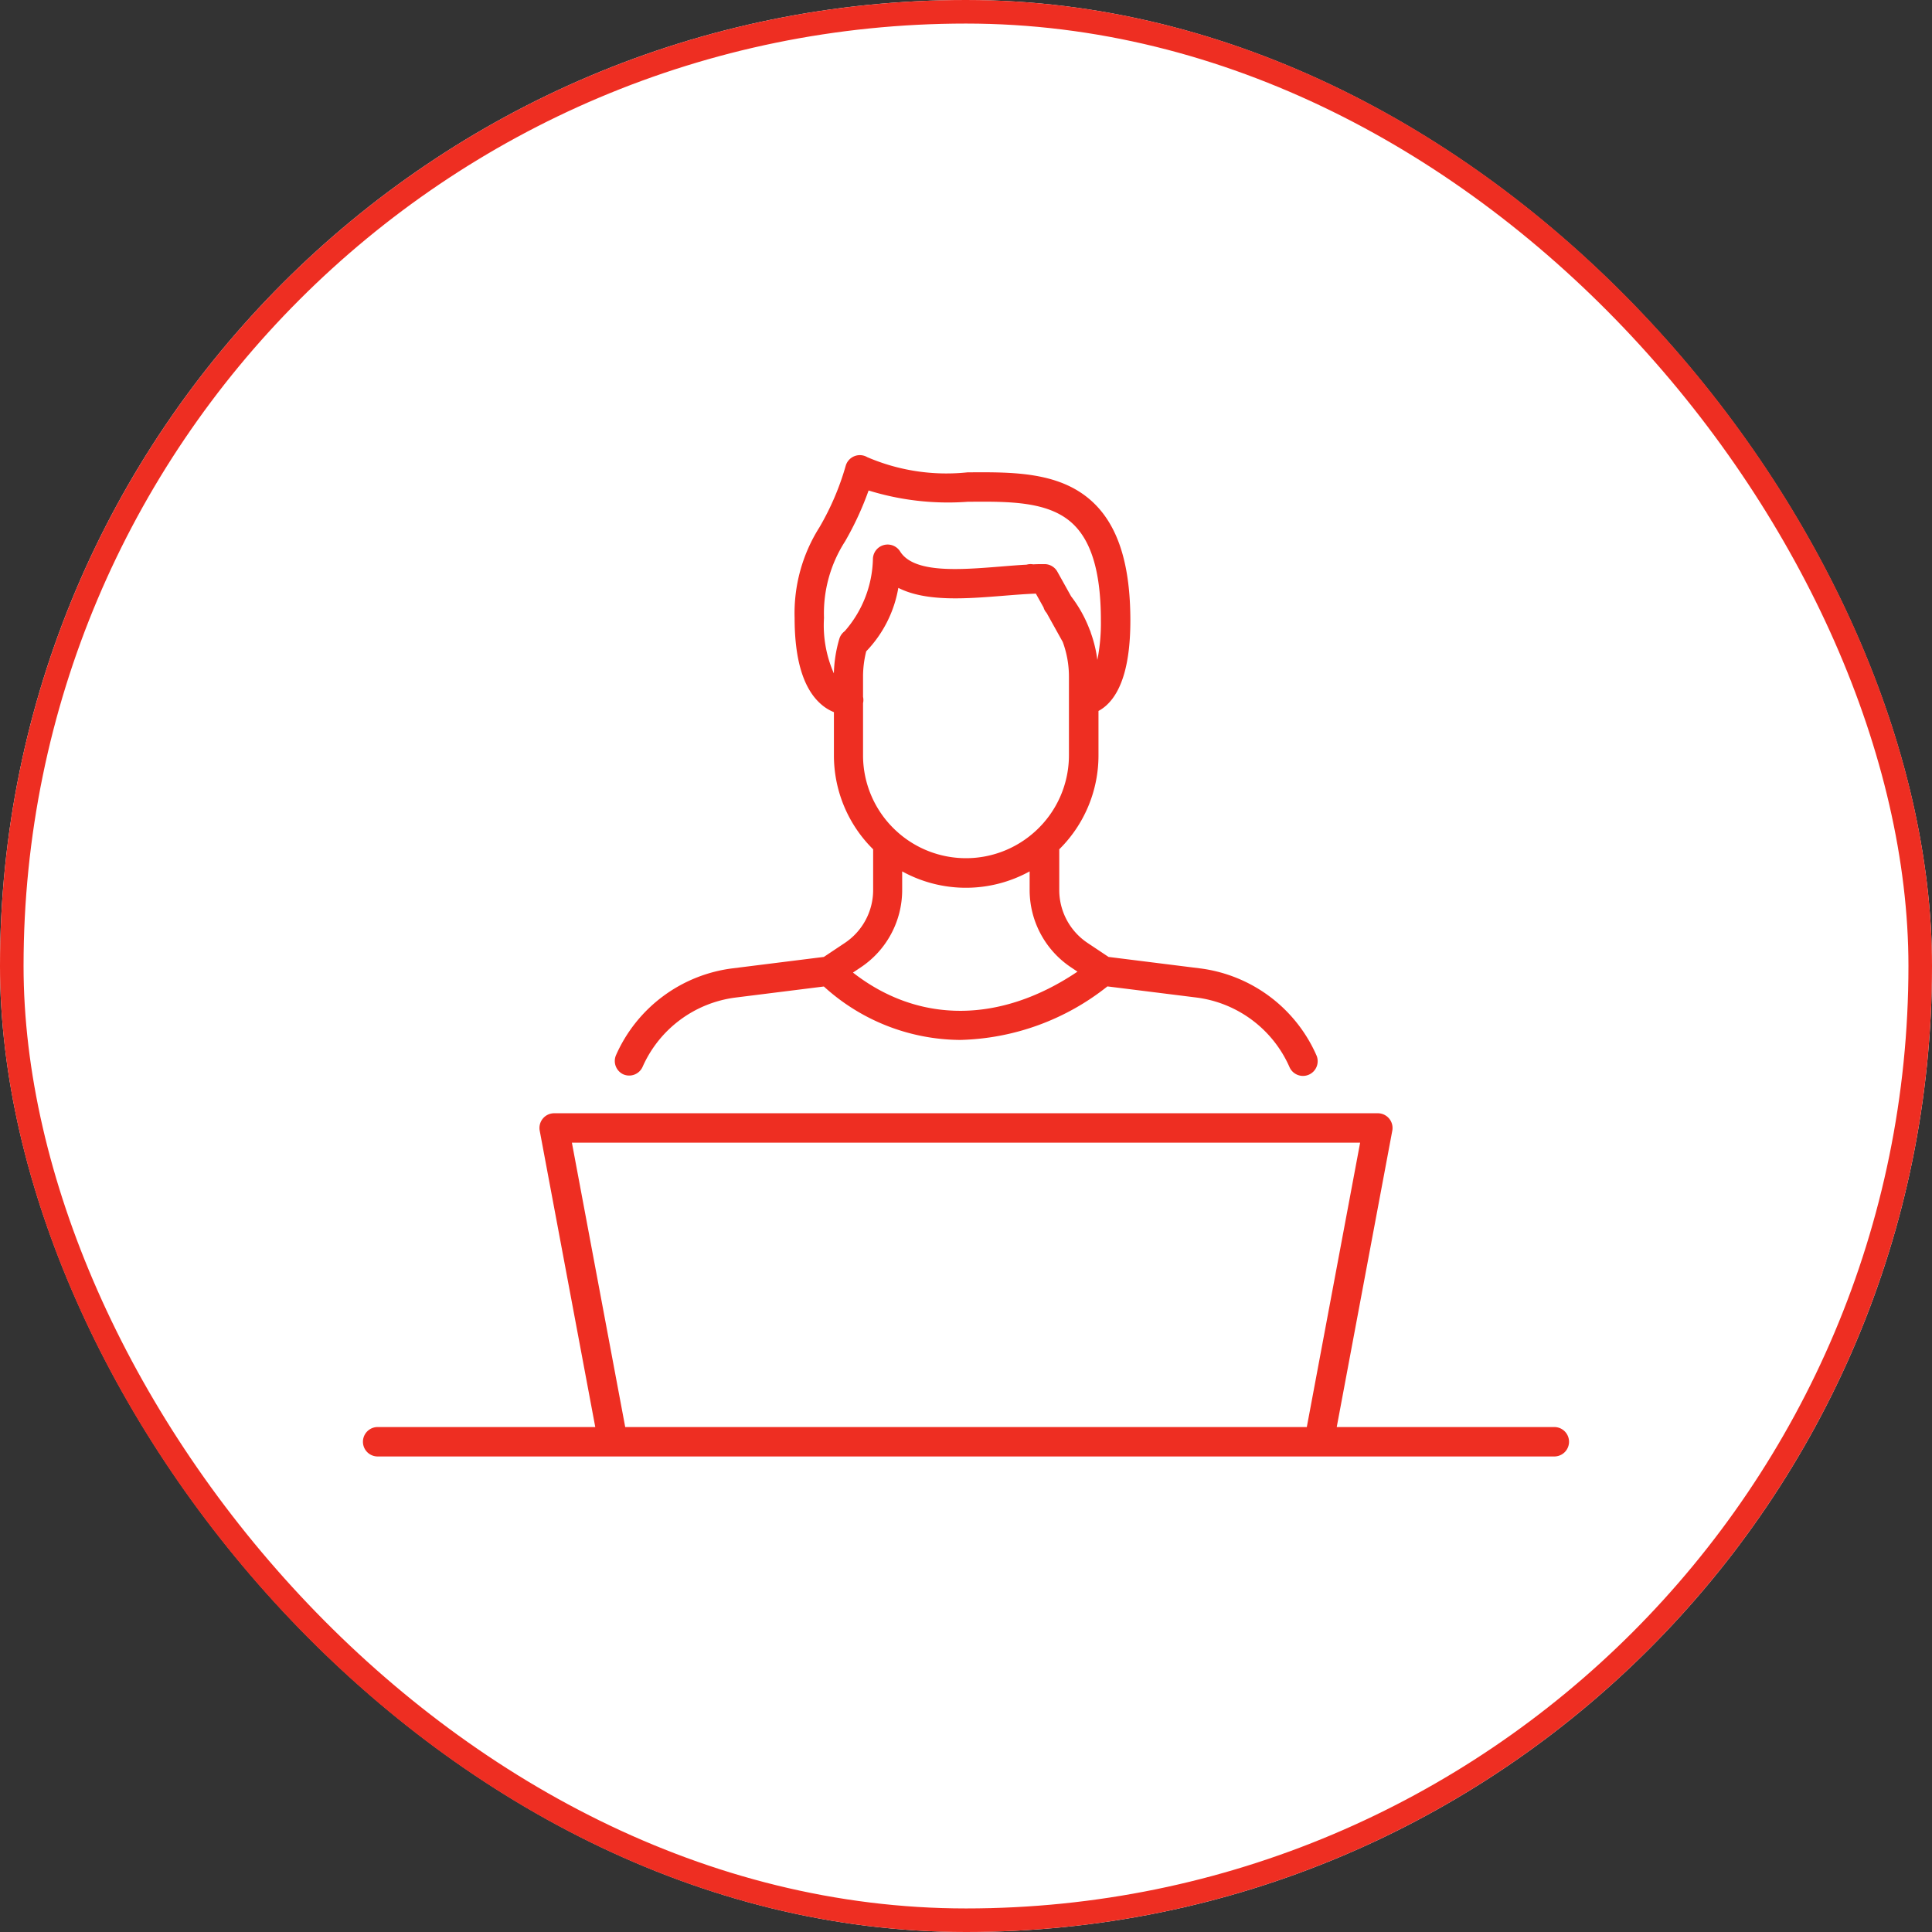 <svg xmlns="http://www.w3.org/2000/svg" width="82" height="82" viewBox="0 0 82 82">
    <rect x="0" y="0" width="82" height="82" fill="#333333" stroke="none"/>
    <defs>
        <style>
            .cls-1{fill:#fff;stroke:#ee2e22}.cls-2{fill:#ee2e22}.cls-3{stroke:none}.cls-4{fill:none}
        </style>
    </defs>
    <g id="Group_3825" data-name="Group 3825" transform="translate(-265 -1862)">
        <g id="Rectangle_2081" class="cls-1" data-name="Rectangle 2081" transform="translate(265 1862)">
            <rect width="82" height="82" class="cls-3" rx="41"/>
            <rect width="81" height="81" x=".5" y=".5" class="cls-4" rx="40.5"/>
        </g>
        <g id="Group_3760" data-name="Group 3760" transform="translate(-124.595 1467.454)">
            <path id="Path_7831" d="M661.857 440.143a.624.624 0 0 0 .823-.32 5.007 5.007 0 0 1 3.944-2.938l3.748-.469a8.669 8.669 0 0 0 5.792 2.268 10.438 10.438 0 0 0 6.243-2.272l3.778.472a5.007 5.007 0 0 1 3.944 2.938.624.624 0 1 0 1.143-.5 6.258 6.258 0 0 0-4.932-3.675l-3.885-.486-.892-.595a2.7 2.7 0 0 1-1.2-2.251v-1.722a5.6 5.6 0 0 0 1.665-3.988v-1.884a1.678 1.678 0 0 0 .353-.254c.663-.618 1-1.824 1-3.585 0-2.318-.495-3.936-1.513-4.946-1.383-1.373-3.429-1.357-5.4-1.342a8.509 8.509 0 0 1-4.252-.644.624.624 0 0 0-.917.367 11.291 11.291 0 0 1-1.113 2.607 6.81 6.81 0 0 0-1.055 3.854c0 1.761.369 2.984 1.1 3.637a1.907 1.907 0 0 0 .568.357v1.833a5.6 5.6 0 0 0 1.665 3.988v1.722a2.7 2.7 0 0 1-1.2 2.251l-.892.595-3.886.486a6.259 6.259 0 0 0-4.932 3.675.624.624 0 0 0 .303.821zm9.414-22.617a13.114 13.114 0 0 0 1-2.162 11.4 11.4 0 0 0 4.2.479c1.8-.016 3.5-.027 4.515.98.77.763 1.144 2.091 1.144 4.059a8.005 8.005 0 0 1-.15 1.673 5.4 5.4 0 0 0-.274-1.14.651.651 0 0 0-.051-.139 5.5 5.5 0 0 0-.79-1.421l-.582-1.045a.623.623 0 0 0-.545-.321c-.157 0-.317 0-.481.01a.606.606 0 0 0-.279.013c-.352.019-.716.048-1.092.079-1.731.139-3.693.3-4.278-.641a.625.625 0 0 0-1.153.3 4.811 4.811 0 0 1-1.2 3.087.623.623 0 0 0-.228.328 5.68 5.68 0 0 0-.23 1.462 5.055 5.055 0 0 1-.419-2.353 5.642 5.642 0 0 1 .893-3.248zm.764 9.08v-2.215a.6.6 0 0 0 .011-.2c0-.023-.006-.045-.011-.067v-.852a4.4 4.4 0 0 1 .135-1.082 5.138 5.138 0 0 0 1.363-2.693c1.179.6 2.891.46 4.449.336.489-.039.957-.077 1.388-.092l.327.587a.573.573 0 0 0 .129.232l.685 1.231a4.253 4.253 0 0 1 .263 1.48v3.329a4.36 4.36 0 0 1-1.433 3.233l-.034.03a4.36 4.36 0 0 1-5.8.006.72.72 0 0 0-.041-.037 4.36 4.36 0 0 1-1.431-3.227zm-.1 9a3.945 3.945 0 0 0 1.761-3.289v-.787a5.608 5.608 0 0 0 5.41 0v.787a3.946 3.946 0 0 0 1.761 3.289l.269.18c-3.267 2.2-6.735 2.219-9.529.039z" class="cls-2" data-name="Path 7831" transform="translate(-245.81)"/>
            <path id="Path_7832" d="M455.566 1098.318h-9.236l2.358-12.578a.625.625 0 0 0-.614-.74h-34.958a.625.625 0 0 0-.614.74l2.358 12.578h-9.236a.624.624 0 0 0 0 1.249h49.941a.624.624 0 0 0 0-1.249zm-8.243-12.069l-2.263 12.069h-28.929l-2.263-12.069z" class="cls-2" data-name="Path 7832" transform="translate(0 -643.204)"/>
        </g>
    </g>
</svg>
